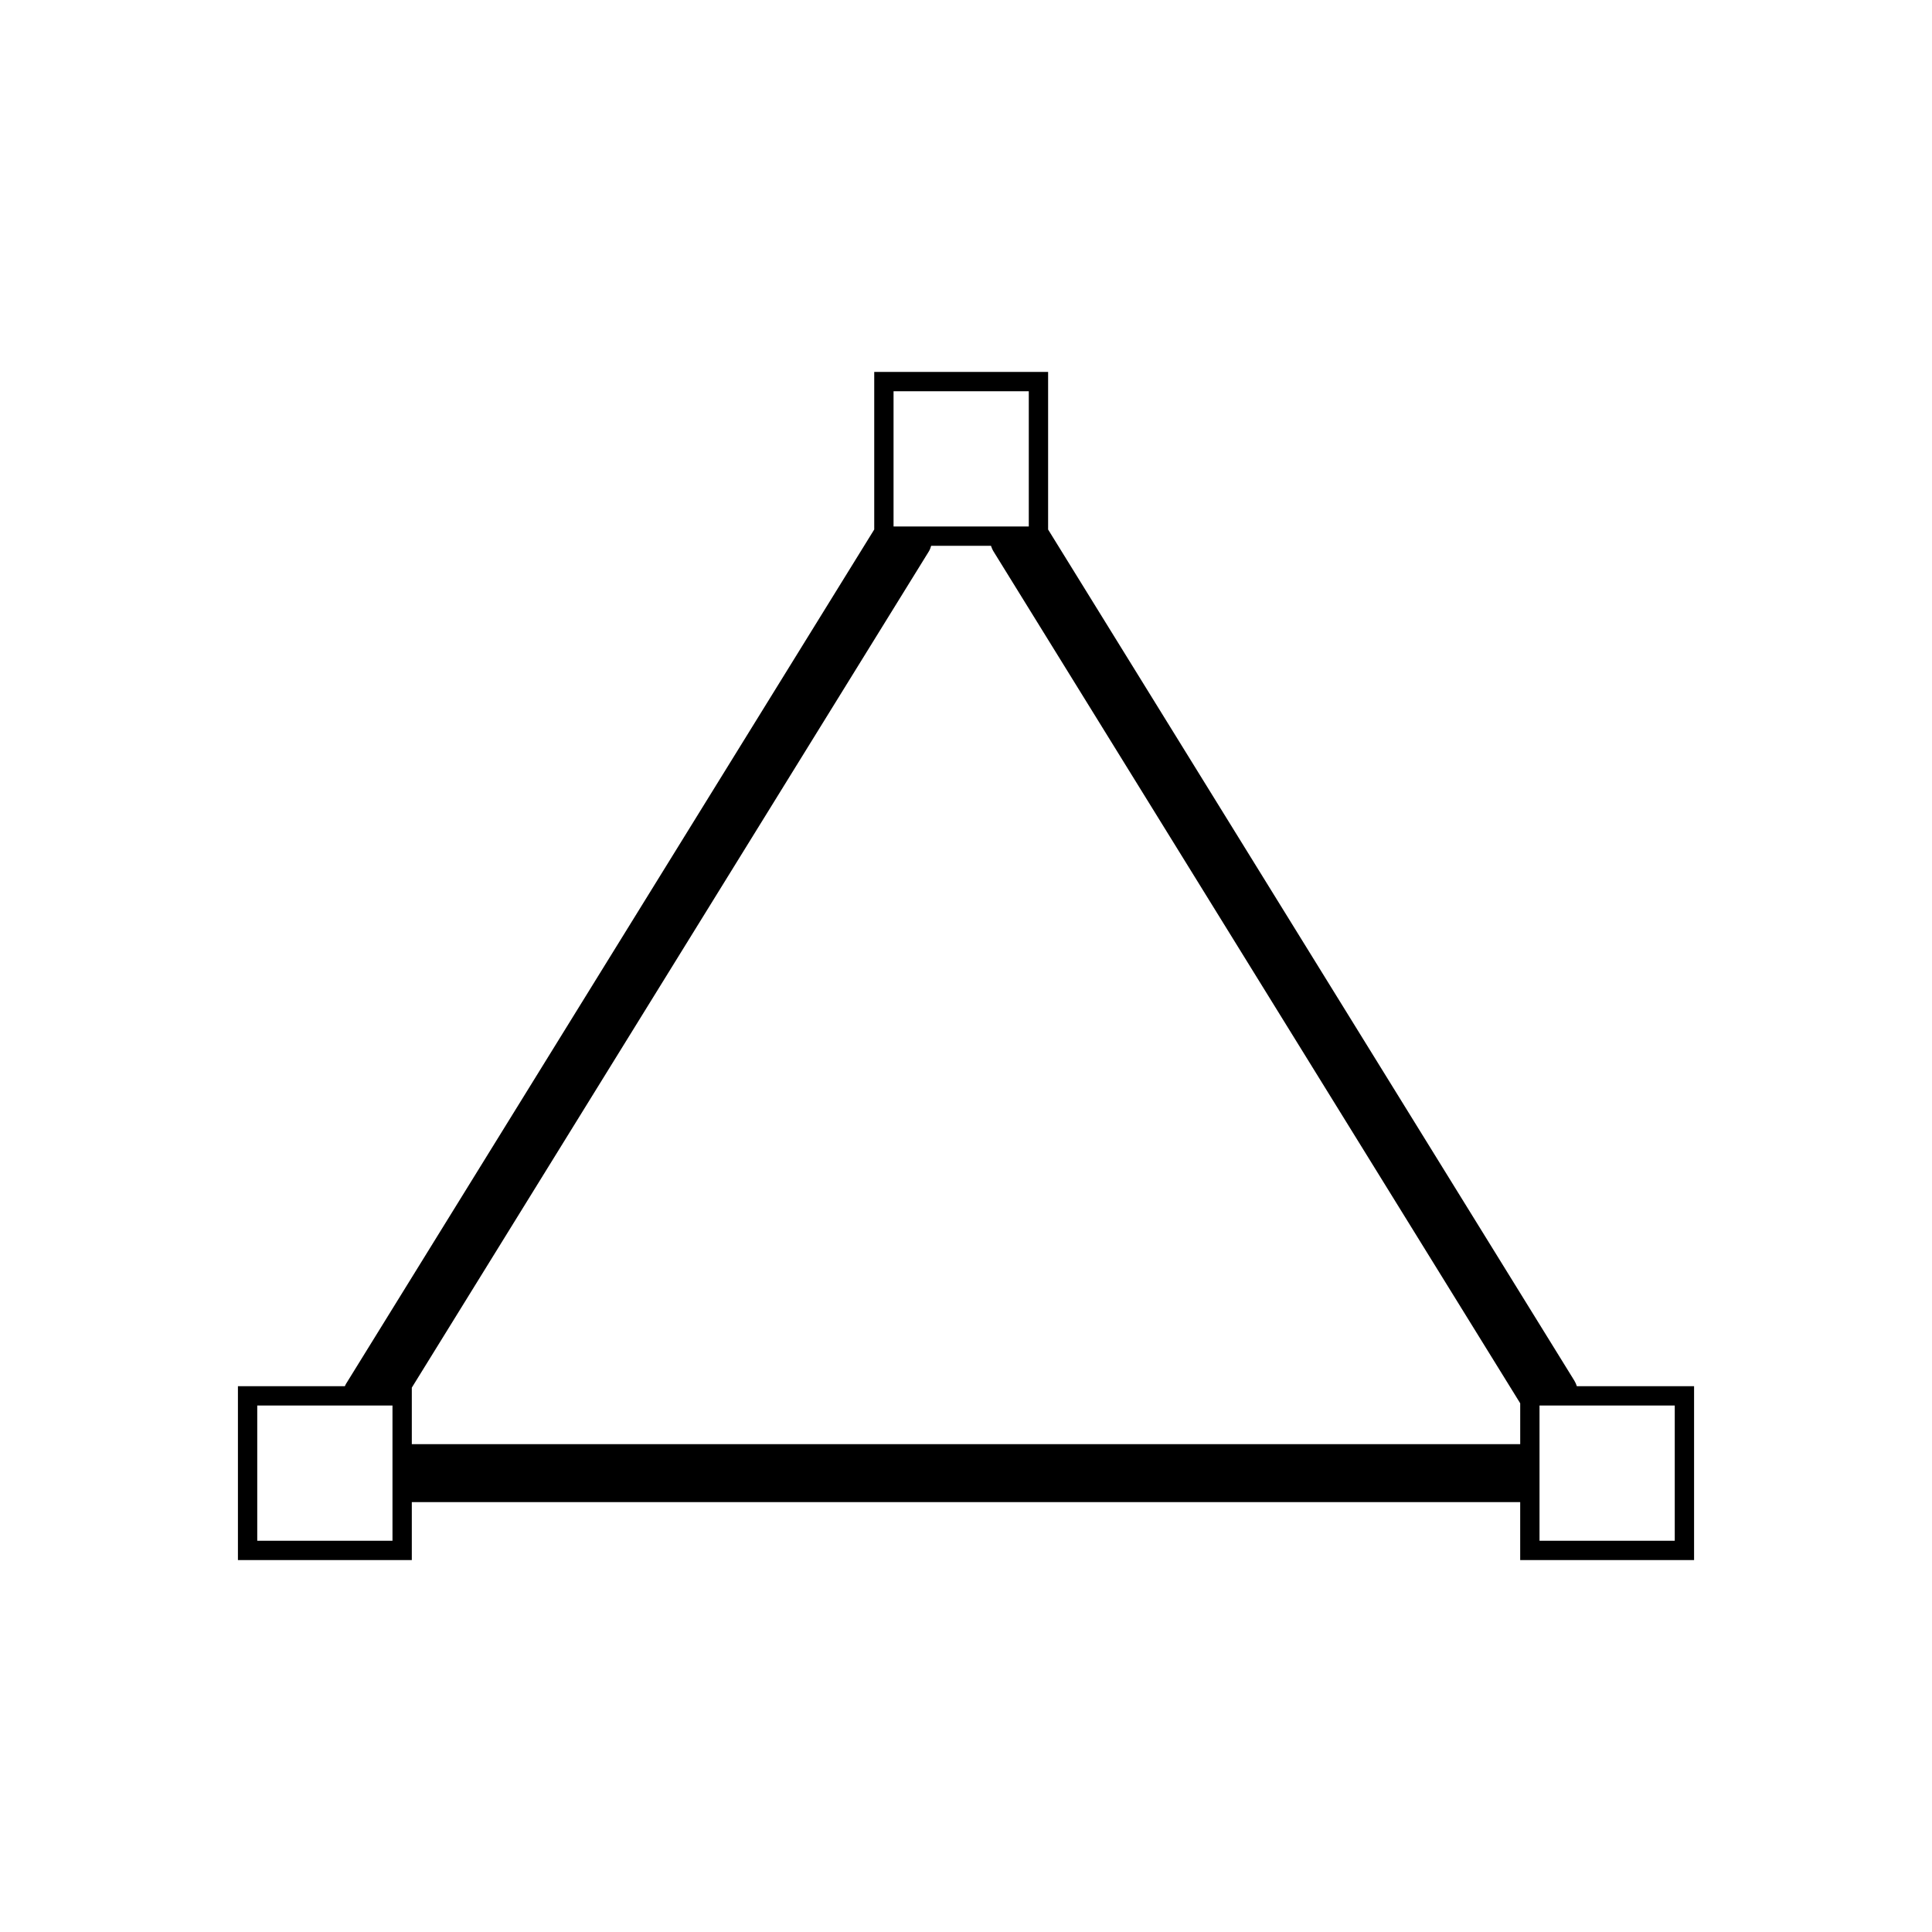 <?xml version="1.0" encoding="utf-8"?>
<!-- Generator: Adobe Illustrator 16.0.0, SVG Export Plug-In . SVG Version: 6.00 Build 0)  -->
<!DOCTYPE svg PUBLIC "-//W3C//DTD SVG 1.1//EN" "http://www.w3.org/Graphics/SVG/1.1/DTD/svg11.dtd">
<svg version="1.1" id="Layer_13" xmlns="http://www.w3.org/2000/svg" xmlns:xlink="http://www.w3.org/1999/xlink" x="0px" y="0px"
	 width="100px" height="100px" viewBox="0 0 100 100" enable-background="new 0 0 100 100" xml:space="preserve">
<path d="M81.617,71.75c-0.032-0.099-0.072-0.195-0.129-0.288L54.25,27.408V19.25h-9v8.157L17.905,71.635
	c-0.023,0.037-0.036,0.077-0.055,0.115h-5.535v9h9v-3h57.37v3h9v-9H81.617z M46.25,20.25h7v7h-7V20.25z M20.315,79.75h-7v-7h7V79.75
	z M21.315,74.75v-2.926l26.763-43.285c0.057-0.093,0.088-0.191,0.119-0.289h3.095c0.034,0.101,0.075,0.2,0.134,0.295l27.26,44.089
	v2.116H21.315z M86.685,79.75h-7v-7h7V79.75z"/>
</svg>
